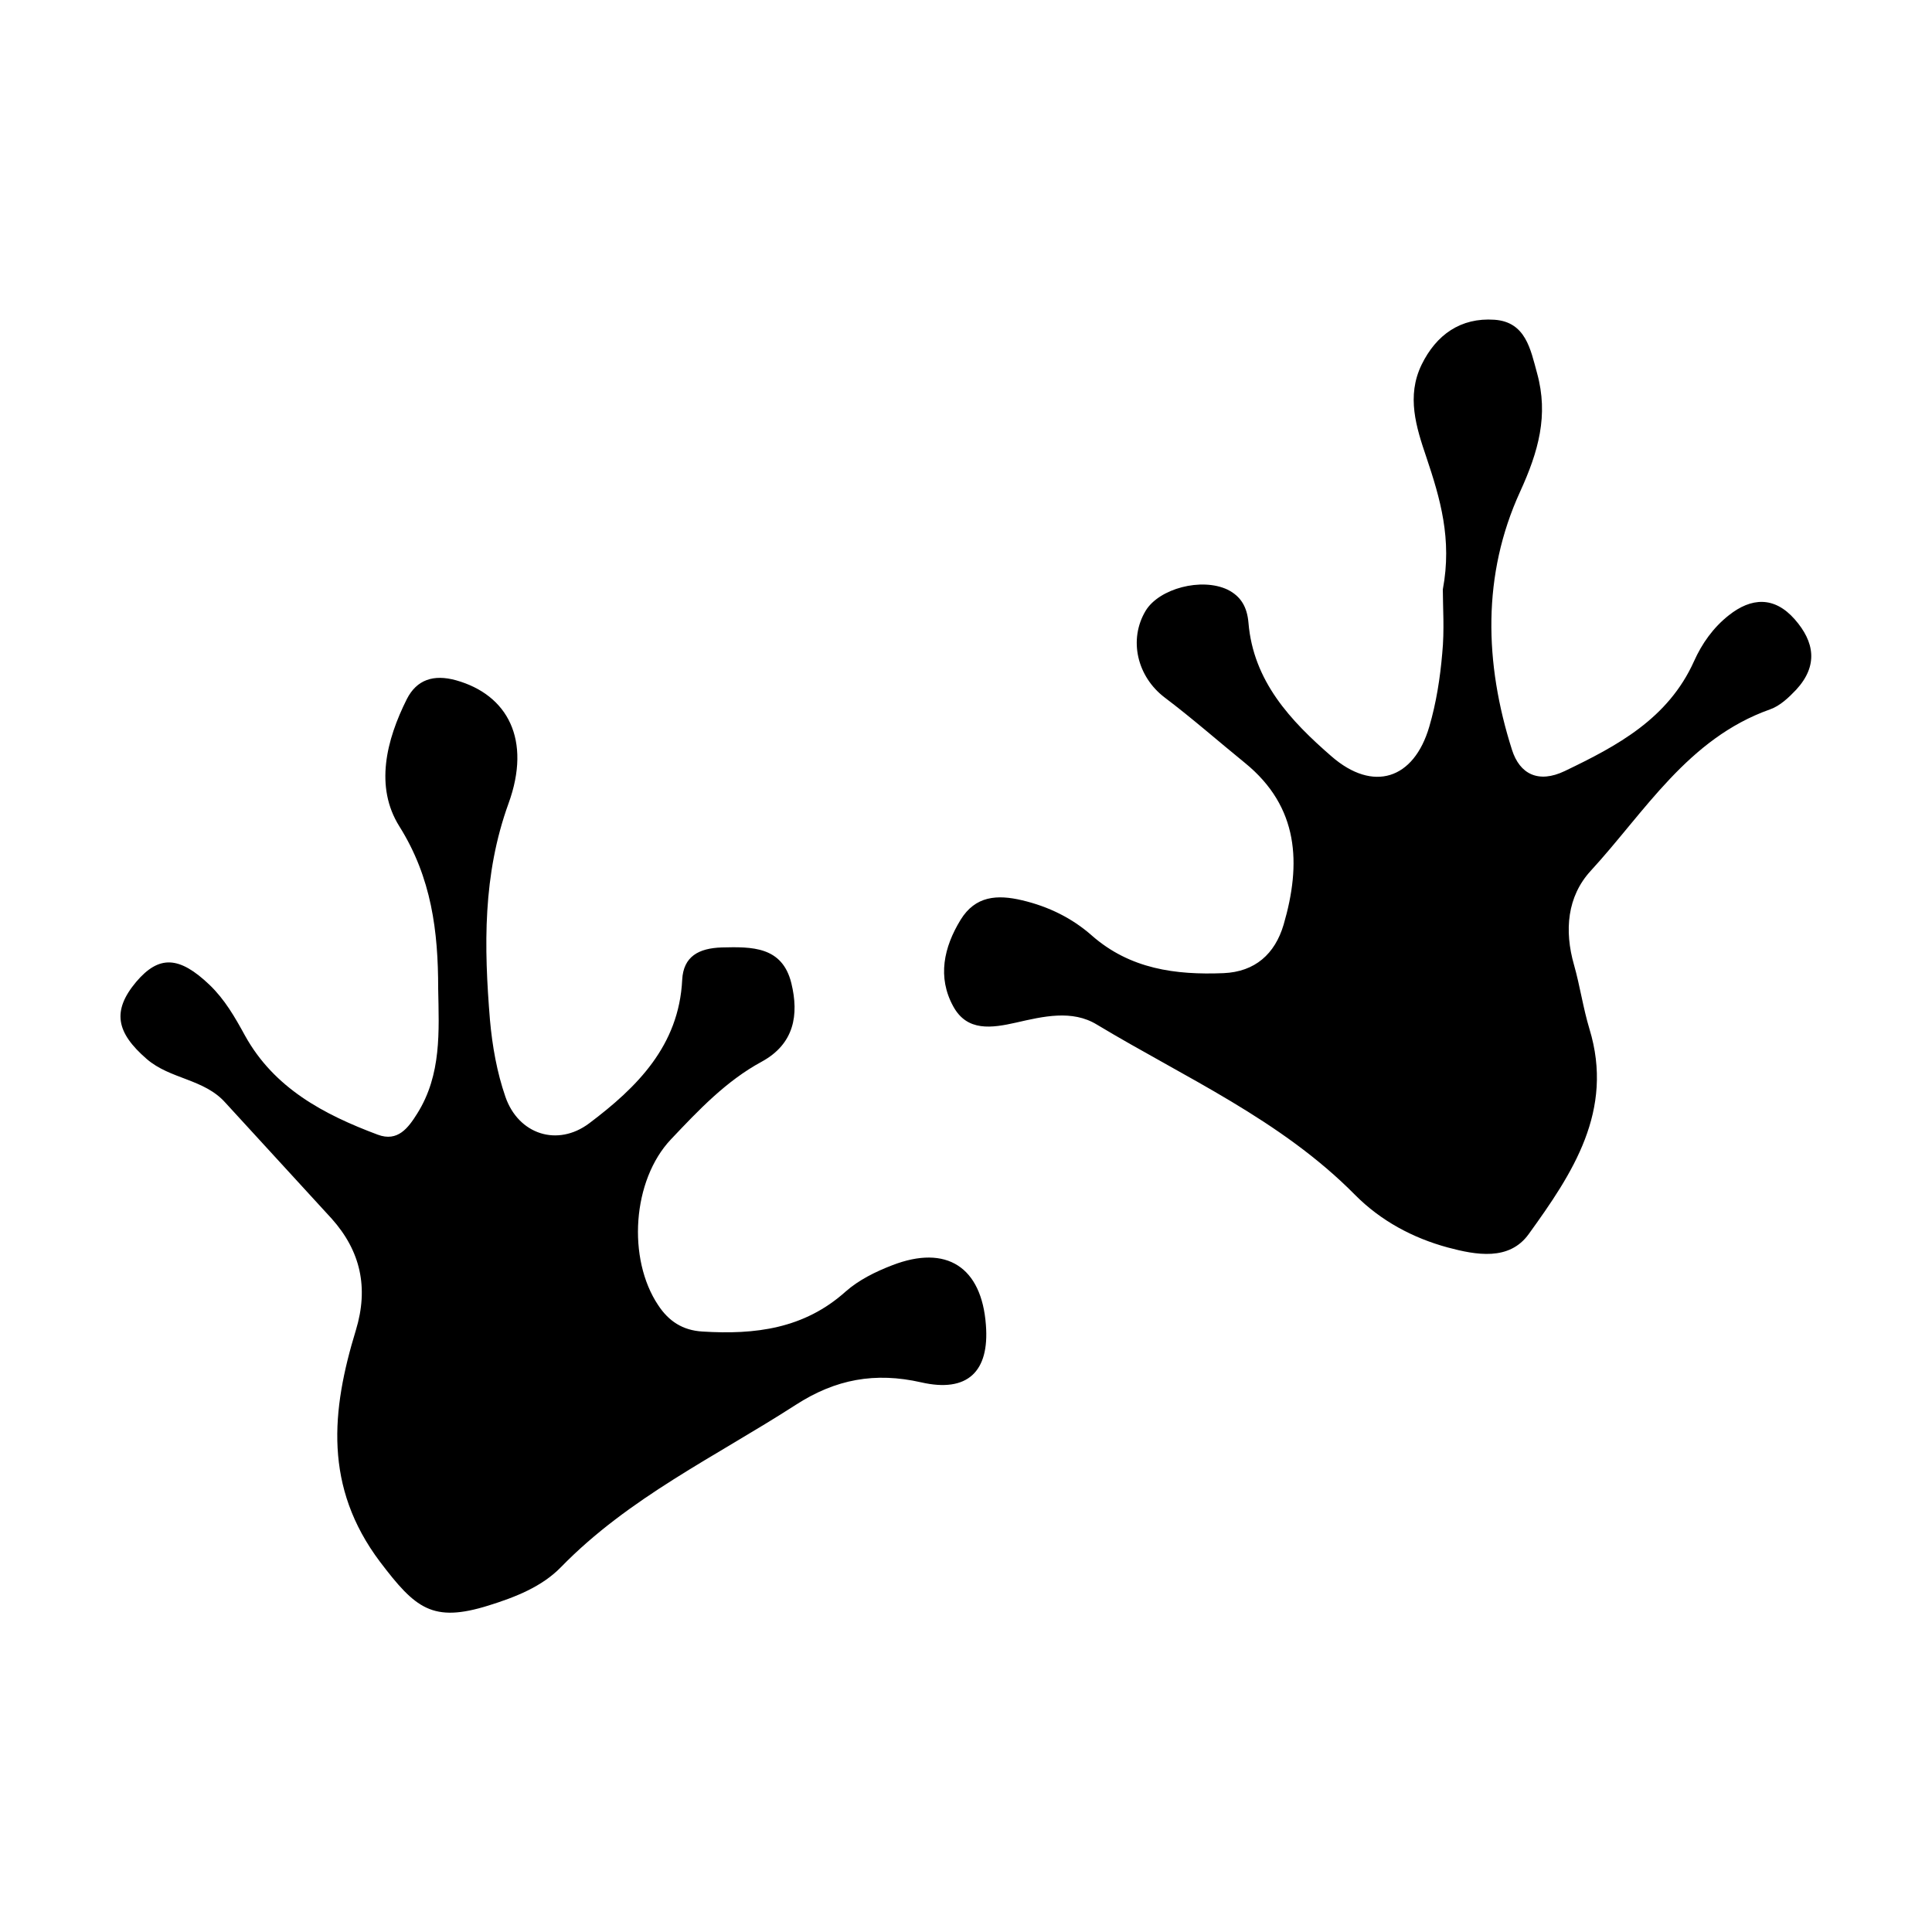 <svg xmlns="http://www.w3.org/2000/svg" viewBox="0 0 1000 1000" width="1000" height="1000">
<path d="M928.9 320.5c-10.5-11.9-22.4-11.3-34.1-2-8 6.3-13.9 14.6-18 23.8-13.4 29.7-39.6 43.7-66.9 56.8-13.6 6.5-23.3 1.6-27.3-11-14.3-44.9-15.5-90.6 4.2-133.6 9.5-20.8 14.8-39.5 8.8-61.3-3.4-12.4-5.9-26.6-22.1-27.7-17.4-1.2-30.1 7.7-37.7 23.3-7.9 16.3-2.8 32.3 2.5 47.9 7.1 21.2 13.4 42.3 8.5 68.4 0 8.8 0.9 21.1-0.3 33.1-1.1 12.8-3.1 25.6-6.7 37.9-8 27.4-29.1 34.1-50.6 15.4-21.2-18.4-40.5-38.9-43-69.2-0.7-8-3.8-13.6-10.8-17.1-13.5-6.4-35.4-0.6-42.4 10.9-9 15-4.4 34.1 9.8 44.9 14.3 10.8 27.7 22.6 41.6 33.9 28 22.8 29.2 52.2 20 83.7-4.5 15.2-14.8 24.4-31.1 25.1-24.8 1-48.4-2.1-68.2-19.5-10.2-9-22.4-15-36-18.2-13-3.1-24.3-2.3-31.9 10.1-8.7 14.2-12.1 29.7-3.8 44.8 7.2 13.2 20 11.2 32.5 8.4 14-3.2 29-6.8 41.8 1 45.7 27.5 95.3 49.3 133.7 88.2 13.3 13.4 29.9 22.3 48 27.2 14.6 3.9 31.8 7.1 41.9-7 22.6-31.3 44.3-63.8 31.4-106.1-3.3-10.9-4.9-22.3-8-33.2-5.1-17.8-3.5-35.4 8.6-48.6 28.2-30.7 50.3-68.5 92.8-83.6 5.2-1.8 9.7-6.1 13.6-10.2 11.5-12.5 9.5-24.8-0.8-36.5z m-467.1 334.4c-8.6 3.3-17.3 7.6-24.1 13.6-21.5 19.3-46.9 22.4-74.1 20.7-10.3-0.6-17.5-5.4-22.9-13.6-16.1-24-13.5-64.7 6.6-85.9 14.2-15 28.5-30.2 47-40.2 16.8-9.2 19.3-24.2 15.3-40.6-4.7-19.1-20.4-18.9-36.1-18.5-11.8 0.4-19.8 4.6-20.4 16.8-1.7 34.1-23.4 55.6-48.1 74.2-16.5 12.4-36.7 5.7-43.4-13.7-4.4-12.7-6.8-26.3-8-39.8-3.1-37.8-3.8-75 9.6-112 12-33-0.4-56.3-27.2-63.8-11.6-3.2-20.3-0.3-25.4 9.7-10.7 21.3-16.7 45.5-3.9 65.9 16.7 26.6 20.1 54.4 20.1 84 0.4 22.1 1.8 44.5-10.8 64.6-4.7 7.5-10.1 14.9-20.5 11-27.8-10.4-53.6-24-68.7-51.3-5.2-9.5-10.4-18.6-18.3-26.2-15.7-15-26.2-15.5-38-1.6-12.6 15-10.4 26.2 5.4 39.9 12.2 10.6 29.7 10.2 40.8 22.7l55 60c14.9 16.7 19.2 35.6 12.5 57.7-12.7 41.5-16.7 81.1 12.5 119.9 18.3 24.1 27.1 31.7 56.2 22.6 13.8-4.3 27.6-9.7 37.5-19.9 35.1-36 80-57.2 121.4-83.9 20.7-13.4 41.2-17.1 65-11.7 24 5.5 35.4-5.6 33.5-29.7-2.2-30-20.4-41.8-48.5-30.9z"/>
</svg>
